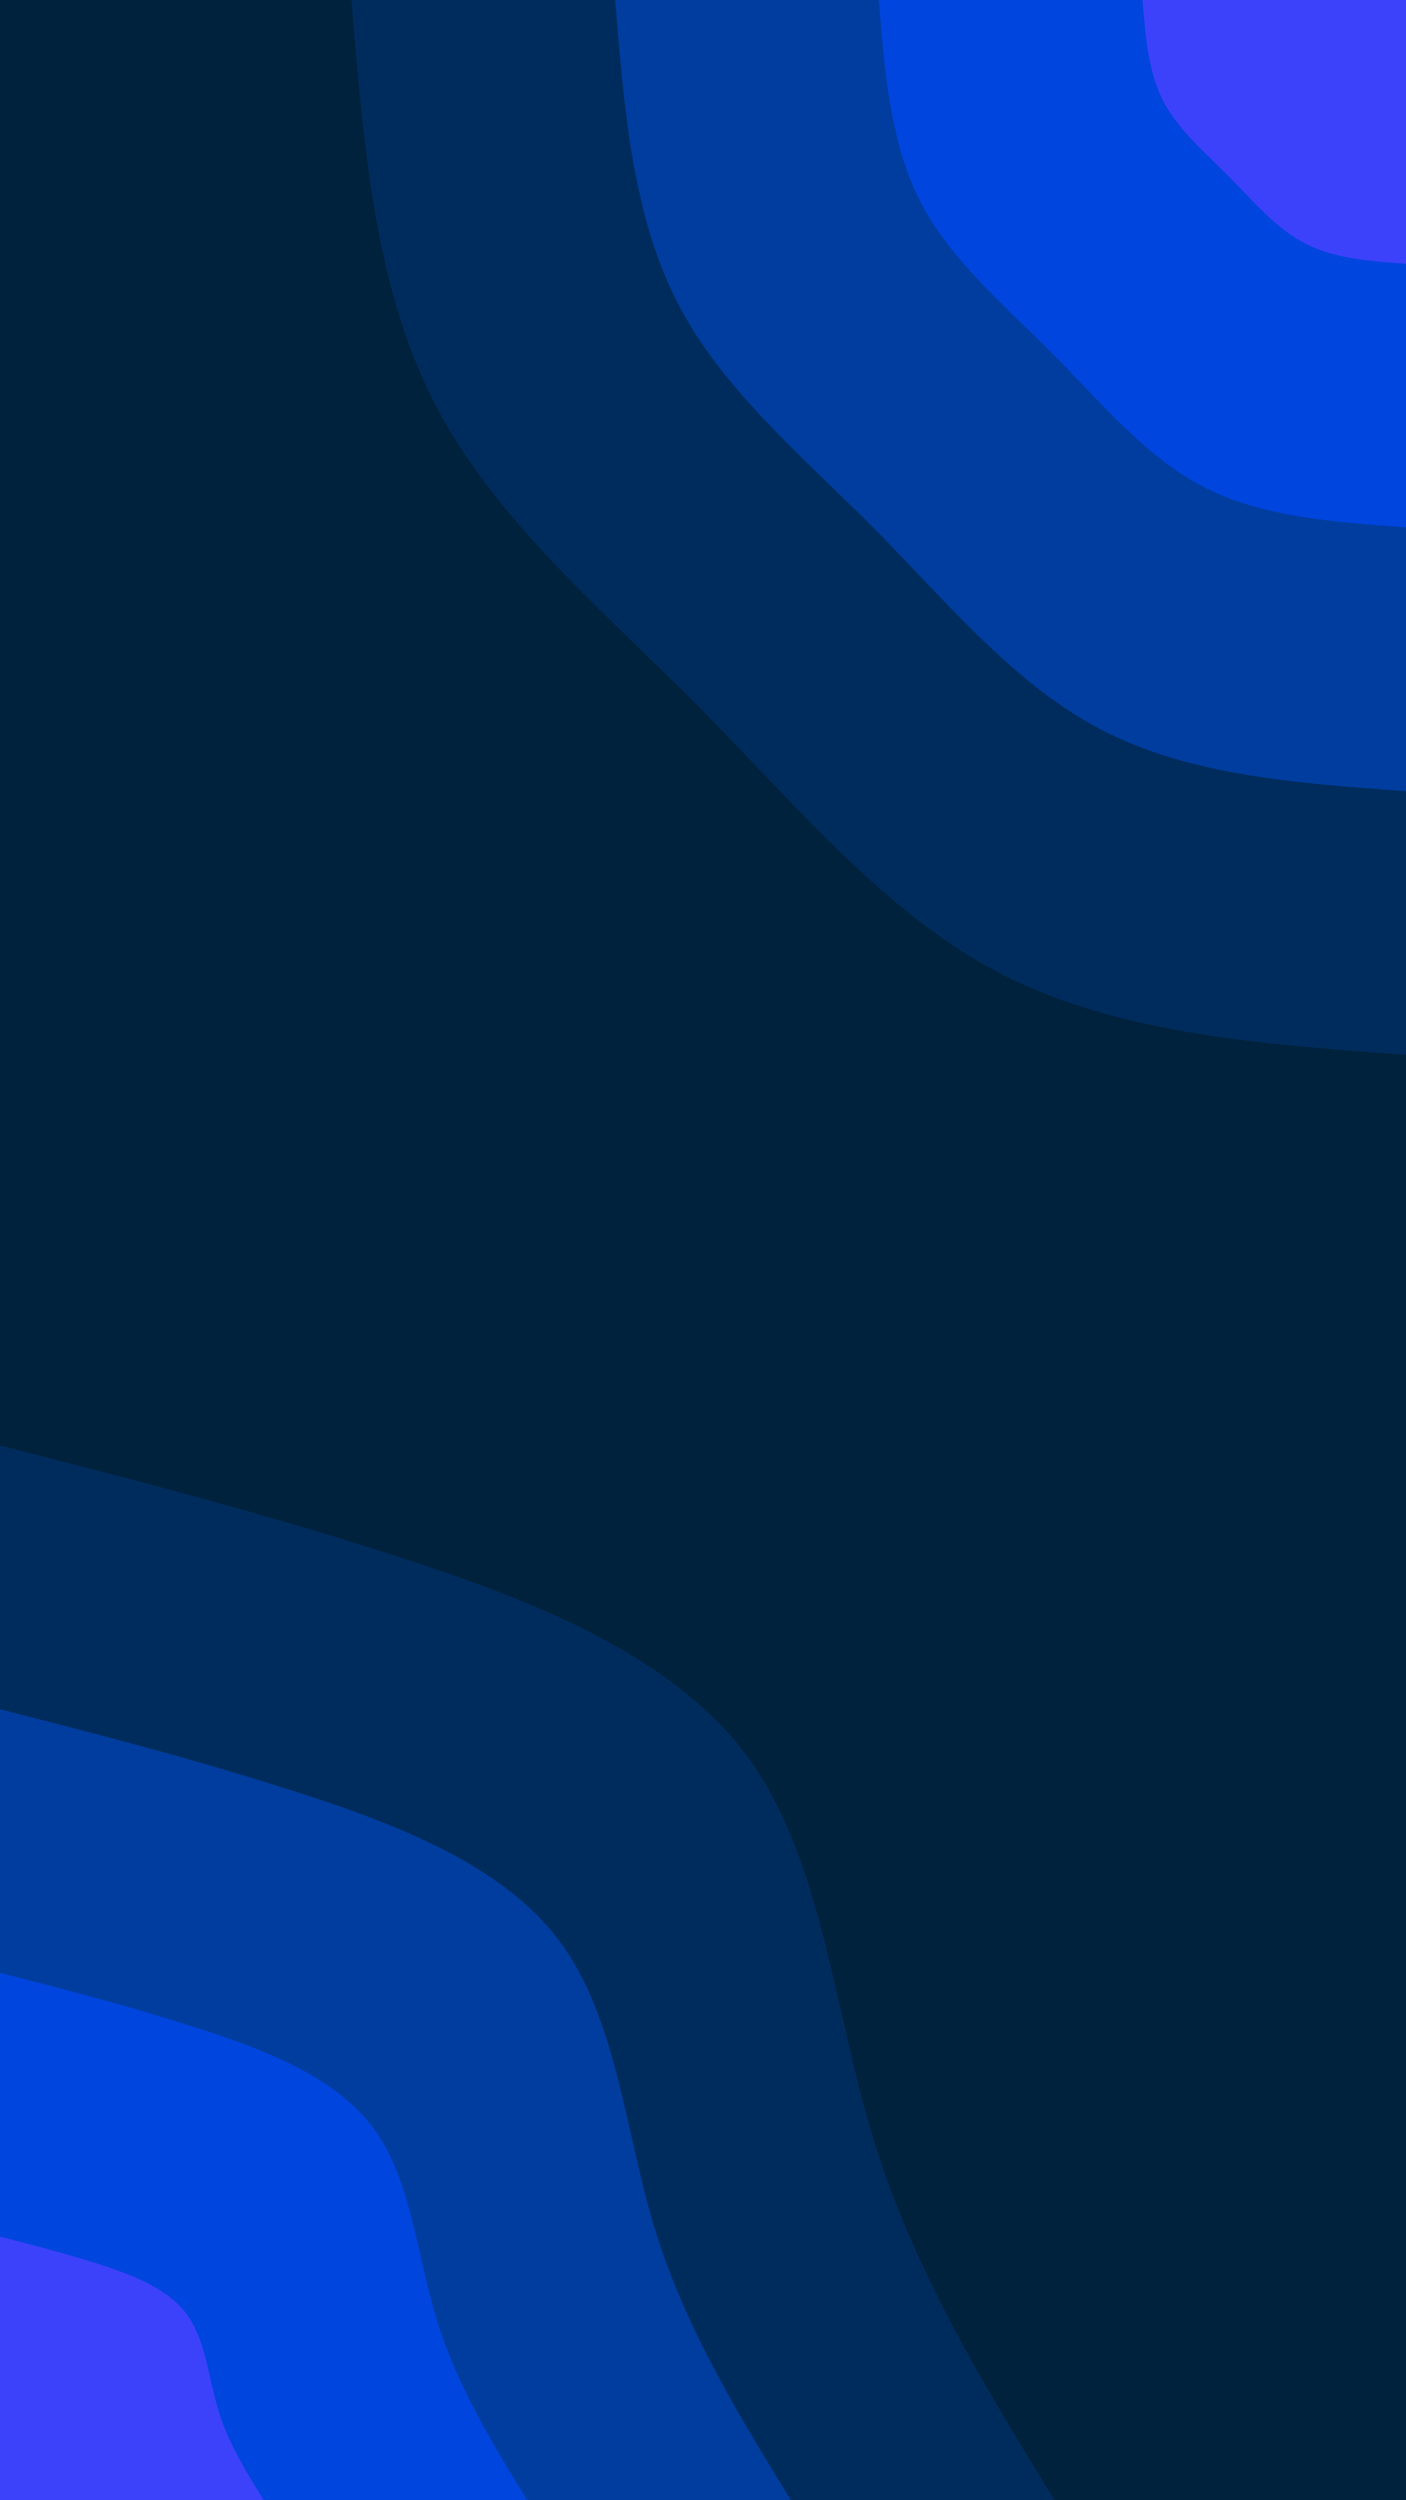 <svg id="visual" viewBox="0 0 540 960" width="540" height="960" xmlns="http://www.w3.org/2000/svg" xmlns:xlink="http://www.w3.org/1999/xlink" version="1.1"><rect x="0" y="0" width="540" height="960" fill="#00223d"></rect><defs><linearGradient id="grad1_0" x1="0%" y1="0%" x2="100%" y2="100%"><stop offset="30%" stop-color="#3c42fa" stop-opacity="1"></stop><stop offset="70%" stop-color="#3c42fa" stop-opacity="1"></stop></linearGradient></defs><defs><linearGradient id="grad1_1" x1="0%" y1="0%" x2="100%" y2="100%"><stop offset="30%" stop-color="#3c42fa" stop-opacity="1"></stop><stop offset="70%" stop-color="#0042bf" stop-opacity="1"></stop></linearGradient></defs><defs><linearGradient id="grad1_2" x1="0%" y1="0%" x2="100%" y2="100%"><stop offset="30%" stop-color="#00357e" stop-opacity="1"></stop><stop offset="70%" stop-color="#0042bf" stop-opacity="1"></stop></linearGradient></defs><defs><linearGradient id="grad1_3" x1="0%" y1="0%" x2="100%" y2="100%"><stop offset="30%" stop-color="#00357e" stop-opacity="1"></stop><stop offset="70%" stop-color="#00223d" stop-opacity="1"></stop></linearGradient></defs><defs><linearGradient id="grad2_0" x1="0%" y1="0%" x2="100%" y2="100%"><stop offset="30%" stop-color="#3c42fa" stop-opacity="1"></stop><stop offset="70%" stop-color="#3c42fa" stop-opacity="1"></stop></linearGradient></defs><defs><linearGradient id="grad2_1" x1="0%" y1="0%" x2="100%" y2="100%"><stop offset="30%" stop-color="#0042bf" stop-opacity="1"></stop><stop offset="70%" stop-color="#3c42fa" stop-opacity="1"></stop></linearGradient></defs><defs><linearGradient id="grad2_2" x1="0%" y1="0%" x2="100%" y2="100%"><stop offset="30%" stop-color="#0042bf" stop-opacity="1"></stop><stop offset="70%" stop-color="#00357e" stop-opacity="1"></stop></linearGradient></defs><defs><linearGradient id="grad2_3" x1="0%" y1="0%" x2="100%" y2="100%"><stop offset="30%" stop-color="#00223d" stop-opacity="1"></stop><stop offset="70%" stop-color="#00357e" stop-opacity="1"></stop></linearGradient></defs><g transform="translate(540, 0)"><path d="M0 405C-55.2 401 -110.3 397 -155 374.2C-199.7 351.3 -233.8 309.5 -271.5 271.5C-309.2 233.5 -350.4 199.2 -373.2 154.6C-396.1 110 -400.5 55 -405 0L0 0Z" fill="#002c5d"></path><path d="M0 303.8C-41.4 300.8 -82.7 297.8 -116.2 280.6C-149.7 263.5 -175.4 232.2 -203.6 203.6C-231.9 175.1 -262.8 149.4 -279.9 116C-297.1 82.5 -300.4 41.2 -303.7 0L0 0Z" fill="#003d9f"></path><path d="M0 202.5C-27.6 200.5 -55.2 198.5 -77.5 187.1C-99.8 175.7 -116.9 154.8 -135.8 135.8C-154.6 116.8 -175.2 99.6 -186.6 77.3C-198 55 -200.3 27.5 -202.5 0L0 0Z" fill="#0045de"></path><path d="M0 101.3C-13.8 100.3 -27.6 99.3 -38.7 93.5C-49.9 87.8 -58.5 77.4 -67.9 67.9C-77.3 58.4 -87.6 49.8 -93.3 38.7C-99 27.5 -100.1 13.7 -101.2 0L0 0Z" fill="#3c42fa"></path></g><g transform="translate(0, 960)"><path d="M0 -405C49.2 -392.4 98.4 -379.8 150.4 -363.1C202.3 -346.4 257 -325.5 286.4 -286.4C315.7 -247.2 319.8 -189.7 335.4 -138.9C350.9 -88.1 378 -44.1 405 0L0 0Z" fill="#002c5d"></path><path d="M0 -303.7C36.9 -294.3 73.8 -284.8 112.8 -272.3C151.8 -259.8 192.8 -244.2 214.8 -214.8C236.8 -185.4 239.9 -142.3 251.5 -104.2C263.2 -66.1 283.5 -33 303.8 0L0 0Z" fill="#003d9f"></path><path d="M0 -202.5C24.6 -196.2 49.2 -189.9 75.2 -181.5C101.2 -173.2 128.5 -162.8 143.2 -143.2C157.9 -123.6 159.9 -94.9 167.7 -69.5C175.5 -44.1 189 -22 202.5 0L0 0Z" fill="#0045de"></path><path d="M0 -101.2C12.3 -98.1 24.6 -94.9 37.6 -90.8C50.6 -86.6 64.3 -81.4 71.6 -71.6C78.9 -61.8 80 -47.4 83.8 -34.7C87.7 -22 94.5 -11 101.3 0L0 0Z" fill="#3c42fa"></path></g></svg>